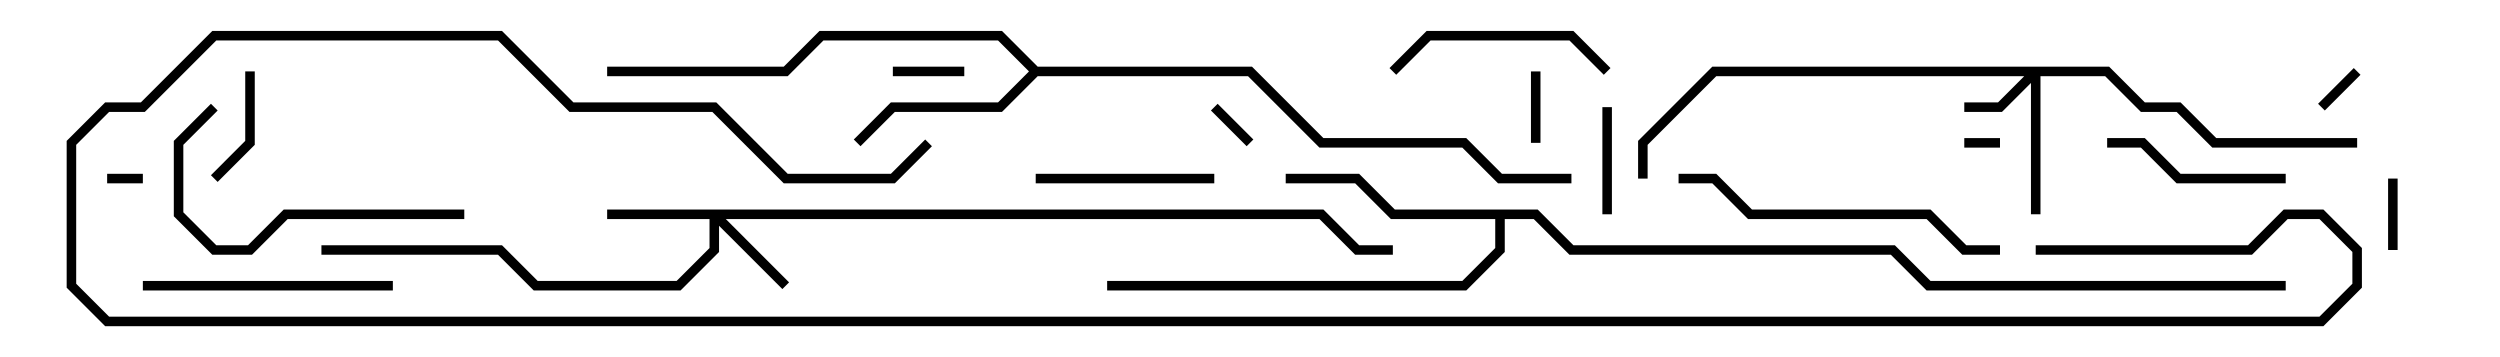 <svg version="1.1" width="105" height="15" xmlns="http://www.w3.org/2000/svg"><path d="M43.583,2.8L52.583,2.8L55.583,5.8L61.583,5.8L63.083,7.3L66,7.3L66,7.7L62.917,7.7L61.417,6.2L55.417,6.2L52.417,3.2L43.583,3.2L42.083,4.7L37.583,4.7L36.141,6.141L35.859,5.859L37.417,4.3L41.917,4.3L43.217,3L41.917,1.7L34.583,1.7L33.083,3.2L25.5,3.2L25.5,2.8L32.917,2.8L34.417,1.3L42.083,1.3z" stroke="none"/><path d="M64.583,8.8L66.083,10.3L79.583,10.3L81.083,11.8L96,11.8L96,12.2L80.917,12.2L79.417,10.7L65.917,10.7L64.417,9.2L63.2,9.2L63.2,10.583L61.583,12.2L46.5,12.2L46.5,11.8L61.417,11.8L62.8,10.417L62.8,9.2L58.417,9.2L56.917,7.7L54,7.7L54,7.3L57.083,7.3L58.583,8.8z" stroke="none"/><path d="M88.583,2.8L90.083,4.3L91.583,4.3L93.083,5.8L99,5.8L99,6.2L92.917,6.2L91.417,4.7L89.917,4.7L88.417,3.2L85.7,3.2L85.7,9L85.3,9L85.3,3.483L84.083,4.7L82.5,4.7L82.5,4.3L83.917,4.3L85.017,3.2L72.083,3.2L69.2,6.083L69.2,7.5L68.8,7.5L68.8,5.917L71.917,2.8z" stroke="none"/><path d="M55.583,8.8L57.083,10.3L58.5,10.3L58.5,10.7L56.917,10.7L55.417,9.2L30.483,9.2L33.141,11.859L32.859,12.141L30.2,9.483L30.2,10.583L28.583,12.2L22.417,12.2L20.917,10.7L13.5,10.7L13.5,10.3L21.083,10.3L22.583,11.8L28.417,11.8L29.8,10.417L29.8,9.2L25.5,9.2L25.5,8.8z" stroke="none"/><path d="M4.5,7.7L4.5,7.3L6,7.3L6,7.7z" stroke="none"/><path d="M84,5.8L84,6.2L82.5,6.2L82.5,5.8z" stroke="none"/><path d="M97.641,4.641L97.359,4.359L98.859,2.859L99.141,3.141z" stroke="none"/><path d="M50.859,4.641L51.141,4.359L52.641,5.859L52.359,6.141z" stroke="none"/><path d="M100.3,7.5L100.7,7.5L100.7,10.5L100.3,10.5z" stroke="none"/><path d="M37.5,3.2L37.5,2.8L40.5,2.8L40.5,3.2z" stroke="none"/><path d="M64.7,6L64.3,6L64.3,3L64.7,3z" stroke="none"/><path d="M67.7,9L67.3,9L67.3,4.5L67.7,4.5z" stroke="none"/><path d="M10.3,3L10.7,3L10.7,6.083L9.141,7.641L8.859,7.359L10.3,5.917z" stroke="none"/><path d="M43.5,7.7L43.5,7.3L51,7.3L51,7.7z" stroke="none"/><path d="M88.5,6.2L88.5,5.8L90.083,5.8L91.583,7.3L96,7.3L96,7.7L91.417,7.7L89.917,6.2z" stroke="none"/><path d="M58.641,3.141L58.359,2.859L59.917,1.3L66.083,1.3L67.641,2.859L67.359,3.141L65.917,1.7L60.083,1.7z" stroke="none"/><path d="M16.5,11.8L16.5,12.2L6,12.2L6,11.8z" stroke="none"/><path d="M19.5,8.8L19.5,9.2L12.083,9.2L10.583,10.7L8.917,10.7L7.3,9.083L7.3,5.917L8.859,4.359L9.141,4.641L7.7,6.083L7.7,8.917L9.083,10.3L10.417,10.3L11.917,8.8z" stroke="none"/><path d="M84,10.3L84,10.7L82.417,10.7L80.917,9.2L73.417,9.2L71.917,7.7L70.5,7.7L70.5,7.3L72.083,7.3L73.583,8.8L81.083,8.8L82.583,10.3z" stroke="none"/><path d="M85.5,10.7L85.5,10.3L94.417,10.3L95.917,8.8L97.583,8.8L99.2,10.417L99.2,12.083L97.583,13.7L4.417,13.7L2.8,12.083L2.8,5.917L4.417,4.3L5.917,4.3L8.917,1.3L21.083,1.3L24.083,4.3L30.083,4.3L33.083,7.3L37.417,7.3L38.859,5.859L39.141,6.141L37.583,7.7L32.917,7.7L29.917,4.7L23.917,4.7L20.917,1.7L9.083,1.7L6.083,4.7L4.583,4.7L3.2,6.083L3.2,11.917L4.583,13.3L97.417,13.3L98.8,11.917L98.8,10.583L97.417,9.2L96.083,9.2L94.583,10.7z" stroke="none"/></svg>
